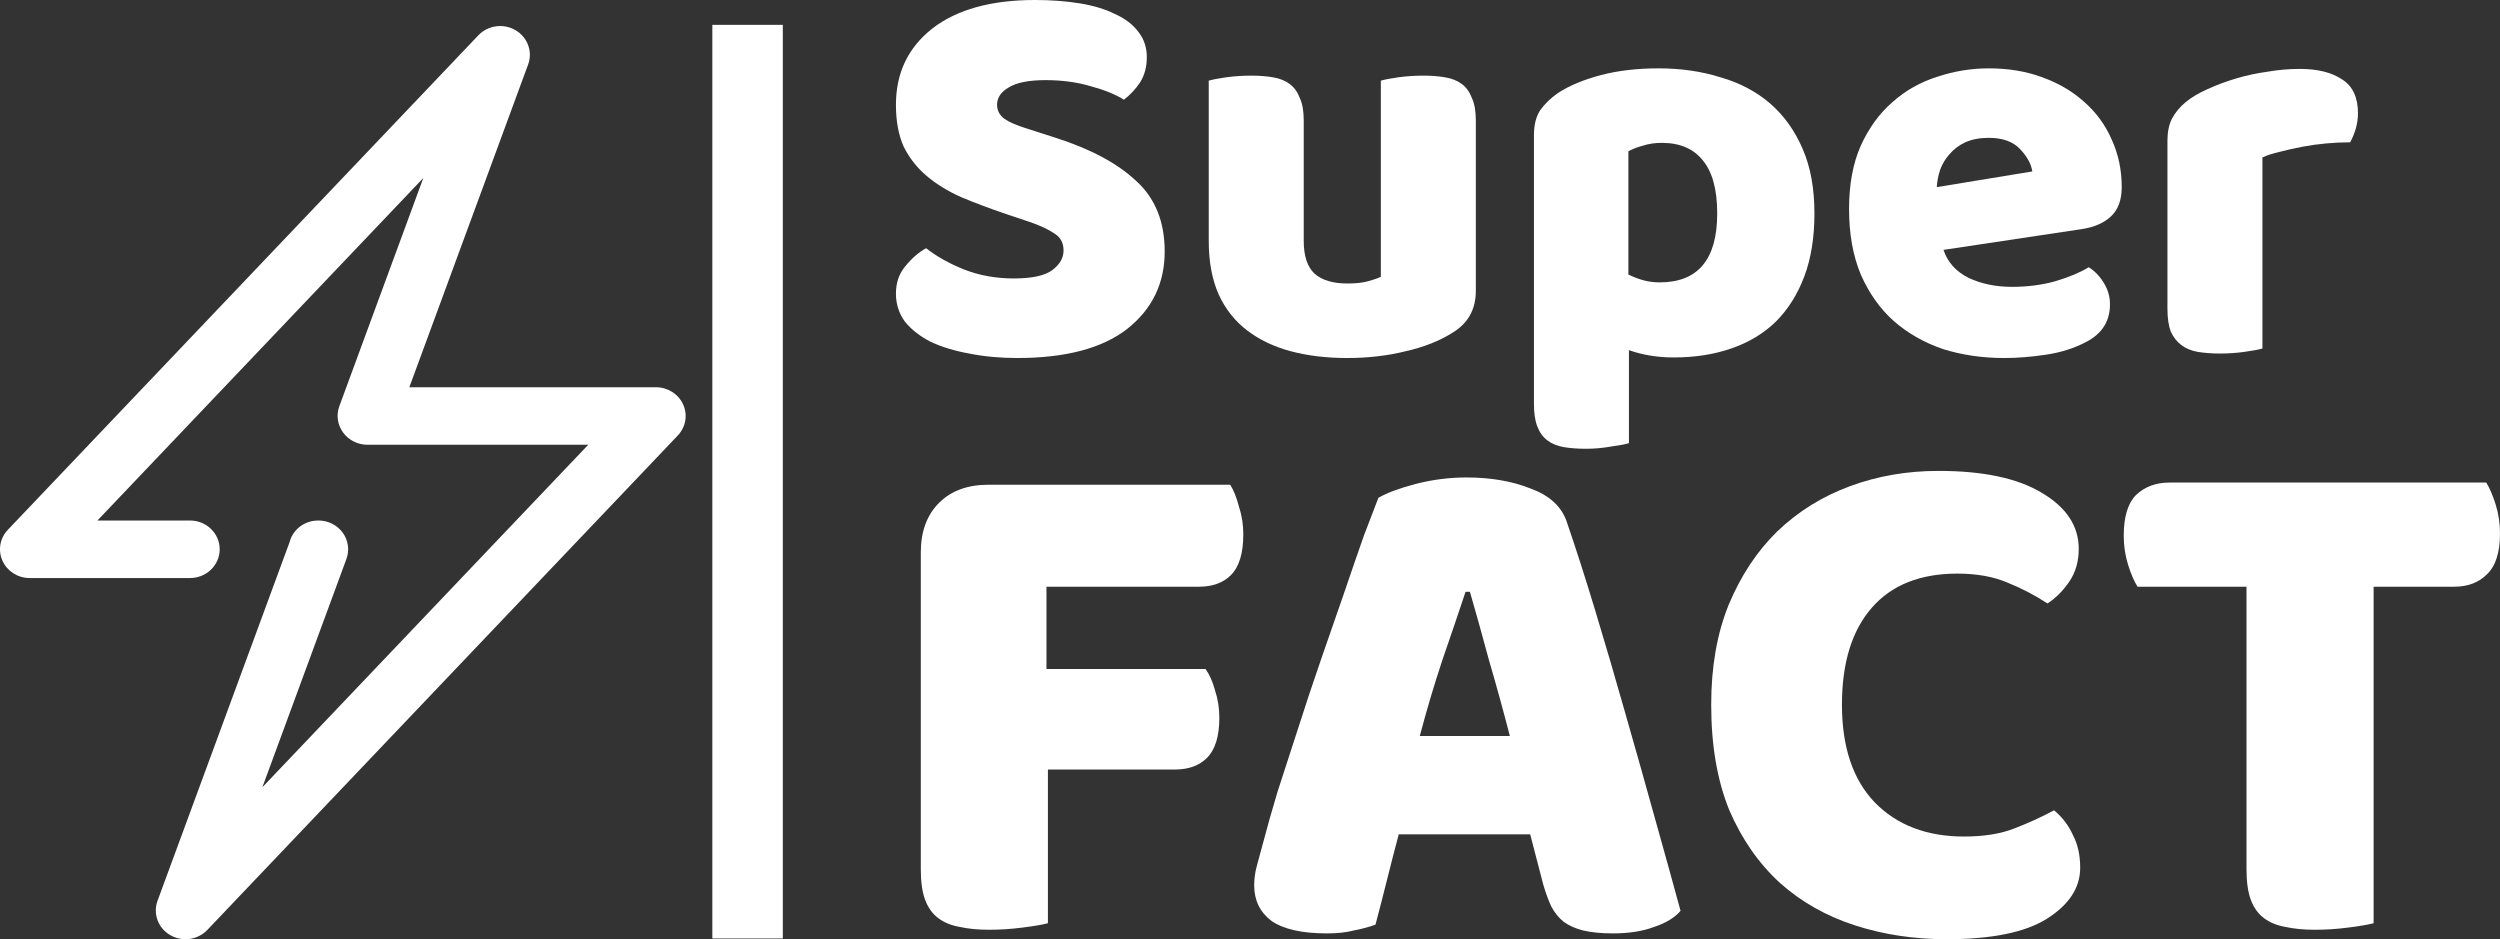 <svg width="181" height="68" viewBox="0 0 181 68" fill="none" xmlns="http://www.w3.org/2000/svg">
<rect x="0" y="0" width="181" height="68" fill="#333333" stroke="none"/>
<path d="M49.46 29.283C49.118 28.526 48.345 28.036 47.492 28.036H29.636L38.237 4.668C38.58 3.736 38.199 2.698 37.325 2.186C36.45 1.674 35.325 1.829 34.633 2.556L0.569 38.356C-0.009 38.964 -0.162 39.846 0.181 40.603C0.523 41.361 1.296 41.85 2.149 41.85H13.757C14.944 41.85 15.906 40.917 15.906 39.767C15.906 38.617 14.944 37.685 13.757 37.685H7.053L30.649 12.887L24.564 29.419C24.33 30.057 24.44 30.765 24.843 31.319C25.245 31.872 25.912 32.201 26.61 32.201H42.588L18.995 56.996L25.081 40.467C25.316 39.829 25.216 39.121 24.814 38.567C24.411 38.014 23.756 37.685 23.057 37.685H23.036C22.026 37.685 21.187 38.36 20.959 39.27L11.405 65.218C11.062 66.15 11.444 67.187 12.317 67.699C12.663 67.902 13.047 68 13.428 68C14.012 68 14.59 67.769 15.009 67.329L49.071 31.53C49.65 30.922 49.803 30.041 49.46 29.283Z" fill="white"/>
<path d="M51.574 1.799H56.676V67.945H51.574V1.799Z" fill="white"/>
<path d="M72.835 15.495C71.648 15.089 70.57 14.684 69.599 14.278C68.628 13.845 67.792 13.332 67.091 12.737C66.389 12.142 65.837 11.439 65.432 10.627C65.055 9.789 64.866 8.775 64.866 7.585C64.866 5.287 65.742 3.448 67.495 2.069C69.275 0.69 71.756 0 74.938 0C76.098 0 77.177 0.081 78.175 0.243C79.172 0.406 80.022 0.663 80.723 1.014C81.451 1.339 82.018 1.771 82.422 2.312C82.827 2.826 83.029 3.434 83.029 4.137C83.029 4.841 82.867 5.449 82.543 5.963C82.22 6.45 81.829 6.869 81.37 7.22C80.777 6.842 79.981 6.517 78.984 6.247C77.986 5.949 76.894 5.801 75.707 5.801C74.493 5.801 73.603 5.976 73.037 6.328C72.471 6.652 72.188 7.072 72.188 7.585C72.188 7.991 72.363 8.329 72.713 8.599C73.064 8.843 73.59 9.073 74.291 9.289L76.435 9.979C78.97 10.79 80.912 11.831 82.26 13.102C83.636 14.346 84.323 16.049 84.323 18.213C84.323 20.511 83.42 22.377 81.613 23.811C79.806 25.217 77.15 25.92 73.644 25.92C72.403 25.92 71.244 25.812 70.165 25.595C69.113 25.406 68.183 25.122 67.374 24.744C66.592 24.338 65.971 23.851 65.513 23.283C65.081 22.688 64.866 22.012 64.866 21.255C64.866 20.471 65.095 19.808 65.553 19.267C66.012 18.7 66.511 18.267 67.05 17.969C67.805 18.564 68.722 19.078 69.801 19.511C70.907 19.944 72.107 20.16 73.401 20.16C74.723 20.16 75.653 19.957 76.192 19.551C76.732 19.146 77.001 18.672 77.001 18.132C77.001 17.591 76.786 17.185 76.354 16.915C75.923 16.617 75.316 16.333 74.534 16.063L72.835 15.495Z" fill="white"/>
<path d="M87.513 5.841C87.783 5.76 88.201 5.679 88.767 5.598C89.361 5.517 89.967 5.476 90.588 5.476C91.181 5.476 91.707 5.517 92.165 5.598C92.651 5.679 93.055 5.841 93.379 6.084C93.703 6.328 93.945 6.666 94.107 7.099C94.296 7.504 94.39 8.045 94.39 8.721V17.442C94.39 18.551 94.66 19.349 95.199 19.835C95.739 20.295 96.521 20.525 97.546 20.525C98.166 20.525 98.665 20.471 99.042 20.363C99.447 20.255 99.757 20.146 99.973 20.038V5.841C100.242 5.76 100.66 5.679 101.227 5.598C101.82 5.517 102.427 5.476 103.047 5.476C103.64 5.476 104.166 5.517 104.625 5.598C105.11 5.679 105.515 5.841 105.838 6.084C106.162 6.328 106.405 6.666 106.566 7.099C106.755 7.504 106.85 8.045 106.85 8.721V21.052C106.85 22.404 106.283 23.418 105.151 24.095C104.207 24.689 103.074 25.136 101.753 25.433C100.458 25.758 99.042 25.92 97.505 25.92C96.049 25.92 94.7 25.758 93.46 25.433C92.246 25.108 91.194 24.608 90.305 23.932C89.415 23.256 88.727 22.391 88.241 21.336C87.756 20.255 87.513 18.956 87.513 17.442V5.841Z" fill="white"/>
<path d="M120.079 4.949C121.697 4.949 123.194 5.165 124.569 5.598C125.972 6.003 127.172 6.639 128.17 7.504C129.167 8.37 129.949 9.465 130.516 10.79C131.082 12.088 131.365 13.643 131.365 15.454C131.365 17.185 131.123 18.7 130.637 19.998C130.152 21.296 129.464 22.391 128.574 23.283C127.684 24.148 126.605 24.798 125.338 25.23C124.097 25.663 122.708 25.879 121.171 25.879C120.012 25.879 118.933 25.703 117.935 25.352V32.085C117.665 32.166 117.234 32.248 116.64 32.329C116.047 32.437 115.44 32.491 114.82 32.491C114.227 32.491 113.687 32.45 113.202 32.369C112.744 32.288 112.352 32.126 112.029 31.883C111.705 31.639 111.463 31.301 111.301 30.869C111.139 30.463 111.058 29.922 111.058 29.246V9.776C111.058 9.046 111.206 8.451 111.503 7.991C111.827 7.531 112.258 7.112 112.797 6.733C113.633 6.193 114.672 5.76 115.912 5.435C117.153 5.111 118.542 4.949 120.079 4.949ZM120.16 20.444C122.938 20.444 124.326 18.781 124.326 15.454C124.326 13.724 123.976 12.439 123.275 11.601C122.601 10.763 121.616 10.344 120.322 10.344C119.809 10.344 119.351 10.411 118.946 10.546C118.542 10.655 118.191 10.79 117.895 10.952V19.876C118.218 20.038 118.569 20.173 118.946 20.282C119.324 20.39 119.728 20.444 120.16 20.444Z" fill="white"/>
<path d="M145.118 25.92C143.527 25.92 142.043 25.703 140.668 25.271C139.319 24.811 138.133 24.135 137.108 23.243C136.11 22.35 135.315 21.228 134.721 19.876C134.155 18.524 133.872 16.942 133.872 15.13C133.872 13.345 134.155 11.817 134.721 10.546C135.315 9.248 136.083 8.194 137.027 7.382C137.971 6.544 139.05 5.936 140.263 5.557C141.477 5.152 142.717 4.949 143.985 4.949C145.414 4.949 146.709 5.165 147.868 5.598C149.055 6.03 150.066 6.625 150.902 7.382C151.765 8.14 152.426 9.046 152.885 10.1C153.37 11.155 153.613 12.304 153.613 13.548C153.613 14.467 153.357 15.171 152.844 15.657C152.332 16.144 151.617 16.455 150.7 16.59L140.708 18.091C141.005 18.983 141.612 19.66 142.529 20.119C143.446 20.552 144.497 20.768 145.684 20.768C146.79 20.768 147.828 20.633 148.799 20.363C149.797 20.065 150.606 19.727 151.226 19.349C151.658 19.619 152.022 19.998 152.318 20.484C152.615 20.971 152.763 21.485 152.763 22.026C152.763 23.243 152.197 24.149 151.064 24.744C150.201 25.203 149.23 25.514 148.152 25.676C147.073 25.839 146.062 25.92 145.118 25.92ZM143.985 9.979C143.338 9.979 142.771 10.087 142.286 10.303C141.827 10.519 141.45 10.803 141.153 11.155C140.857 11.479 140.627 11.858 140.466 12.291C140.331 12.696 140.25 13.115 140.223 13.548L147.14 12.412C147.059 11.871 146.763 11.331 146.25 10.79C145.738 10.249 144.983 9.979 143.985 9.979Z" fill="white"/>
<path d="M163.8 25.23C163.53 25.311 163.099 25.392 162.505 25.474C161.939 25.555 161.346 25.595 160.725 25.595C160.132 25.595 159.593 25.555 159.107 25.474C158.649 25.392 158.258 25.23 157.934 24.987C157.611 24.744 157.354 24.419 157.166 24.013C157.004 23.581 156.923 23.026 156.923 22.35V10.181C156.923 9.559 157.031 9.032 157.247 8.599C157.489 8.14 157.826 7.734 158.258 7.382C158.689 7.031 159.215 6.72 159.835 6.45C160.483 6.152 161.17 5.895 161.899 5.679C162.627 5.462 163.382 5.3 164.164 5.192C164.946 5.057 165.728 4.989 166.51 4.989C167.805 4.989 168.829 5.246 169.585 5.76C170.34 6.247 170.717 7.058 170.717 8.194C170.717 8.572 170.663 8.951 170.555 9.33C170.448 9.681 170.313 10.006 170.151 10.303C169.585 10.303 169.005 10.33 168.411 10.384C167.818 10.438 167.238 10.519 166.672 10.627C166.106 10.736 165.566 10.857 165.054 10.993C164.568 11.101 164.15 11.236 163.8 11.398V25.23Z" fill="white"/>
<path d="M89.069 35.095C89.314 35.482 89.524 36.009 89.7 36.677C89.91 37.31 90.015 37.978 90.015 38.681C90.015 40.052 89.717 41.036 89.121 41.634C88.56 42.196 87.789 42.478 86.807 42.478H75.764V48.436H87.281C87.561 48.823 87.789 49.333 87.964 49.966C88.175 50.598 88.28 51.266 88.28 51.969C88.28 53.305 87.982 54.272 87.386 54.87C86.825 55.432 86.053 55.713 85.072 55.713H75.869V66.84C75.483 66.945 74.87 67.051 74.028 67.156C73.222 67.262 72.415 67.314 71.609 67.314C70.803 67.314 70.084 67.244 69.453 67.103C68.857 66.998 68.349 66.787 67.928 66.471C67.507 66.154 67.192 65.715 66.981 65.152C66.771 64.59 66.666 63.852 66.666 62.938V39.999C66.666 38.488 67.104 37.292 67.981 36.413C68.857 35.535 70.049 35.095 71.557 35.095H89.069Z" fill="white"/>
<path d="M99.795 36.044C100.391 35.693 101.285 35.359 102.477 35.042C103.704 34.726 104.932 34.568 106.159 34.568C107.912 34.568 109.454 34.831 110.786 35.359C112.154 35.851 113.03 36.642 113.416 37.732C114.047 39.56 114.731 41.687 115.467 44.112C116.203 46.538 116.939 49.052 117.676 51.653C118.412 54.219 119.13 56.768 119.832 59.299C120.533 61.795 121.146 64.01 121.672 65.943C121.252 66.436 120.621 66.822 119.779 67.103C118.938 67.42 117.938 67.578 116.782 67.578C115.94 67.578 115.221 67.508 114.625 67.367C114.064 67.227 113.591 67.016 113.206 66.734C112.855 66.453 112.557 66.084 112.312 65.627C112.101 65.17 111.908 64.643 111.733 64.045L110.786 60.407H101.268C100.987 61.461 100.707 62.551 100.426 63.676C100.146 64.801 99.865 65.891 99.585 66.945C99.094 67.121 98.568 67.262 98.007 67.367C97.481 67.508 96.833 67.578 96.062 67.578C94.274 67.578 92.941 67.279 92.065 66.682C91.224 66.049 90.803 65.188 90.803 64.098C90.803 63.606 90.873 63.113 91.013 62.621C91.153 62.129 91.311 61.549 91.486 60.881C91.732 59.932 92.065 58.754 92.486 57.348C92.941 55.942 93.432 54.43 93.958 52.813C94.484 51.161 95.045 49.473 95.641 47.751C96.237 46.028 96.798 44.411 97.324 42.9C97.85 41.353 98.323 39.982 98.744 38.786C99.199 37.591 99.55 36.677 99.795 36.044ZM106.106 42.847C105.615 44.323 105.054 45.975 104.423 47.804C103.827 49.596 103.284 51.425 102.793 53.288H109.314C108.823 51.389 108.315 49.544 107.789 47.751C107.298 45.923 106.842 44.288 106.422 42.847H106.106Z" fill="white"/>
<path d="M141.718 41.529C139.019 41.529 136.95 42.355 135.513 44.007C134.076 45.659 133.357 47.997 133.357 51.02C133.357 54.079 134.146 56.434 135.723 58.086C137.336 59.739 139.492 60.565 142.192 60.565C143.629 60.565 144.839 60.371 145.82 59.985C146.837 59.598 147.801 59.158 148.713 58.666C149.309 59.158 149.764 59.756 150.08 60.459C150.431 61.127 150.606 61.918 150.606 62.832C150.606 64.273 149.799 65.504 148.187 66.523C146.609 67.508 144.19 68 140.93 68C138.581 68 136.372 67.666 134.303 66.998C132.235 66.33 130.429 65.311 128.887 63.94C127.344 62.533 126.117 60.776 125.206 58.666C124.329 56.522 123.891 53.973 123.891 51.02C123.891 48.278 124.312 45.87 125.153 43.796C126.029 41.687 127.204 39.911 128.676 38.47C130.184 37.029 131.937 35.939 133.935 35.201C135.934 34.462 138.072 34.093 140.351 34.093C143.577 34.093 146.066 34.621 147.819 35.675C149.607 36.73 150.501 38.083 150.501 39.736C150.501 40.65 150.273 41.441 149.817 42.108C149.361 42.776 148.835 43.304 148.239 43.691C147.328 43.093 146.346 42.583 145.294 42.161C144.278 41.739 143.086 41.529 141.718 41.529Z" fill="white"/>
<path d="M154.758 42.478C154.513 42.091 154.285 41.564 154.075 40.896C153.864 40.228 153.759 39.525 153.759 38.786C153.759 37.415 154.057 36.431 154.653 35.833C155.284 35.236 156.091 34.937 157.072 34.937H180.001C180.246 35.324 180.474 35.851 180.684 36.519C180.895 37.187 181 37.89 181 38.628C181 39.999 180.684 40.984 180.053 41.581C179.457 42.179 178.669 42.478 177.687 42.478H171.85V66.84C171.464 66.945 170.85 67.051 170.009 67.156C169.203 67.262 168.396 67.314 167.59 67.314C166.784 67.314 166.065 67.244 165.434 67.103C164.838 66.998 164.329 66.787 163.909 66.471C163.488 66.154 163.172 65.715 162.962 65.152C162.752 64.59 162.647 63.852 162.647 62.938V42.478H154.758Z" fill="white"/>
</svg>
